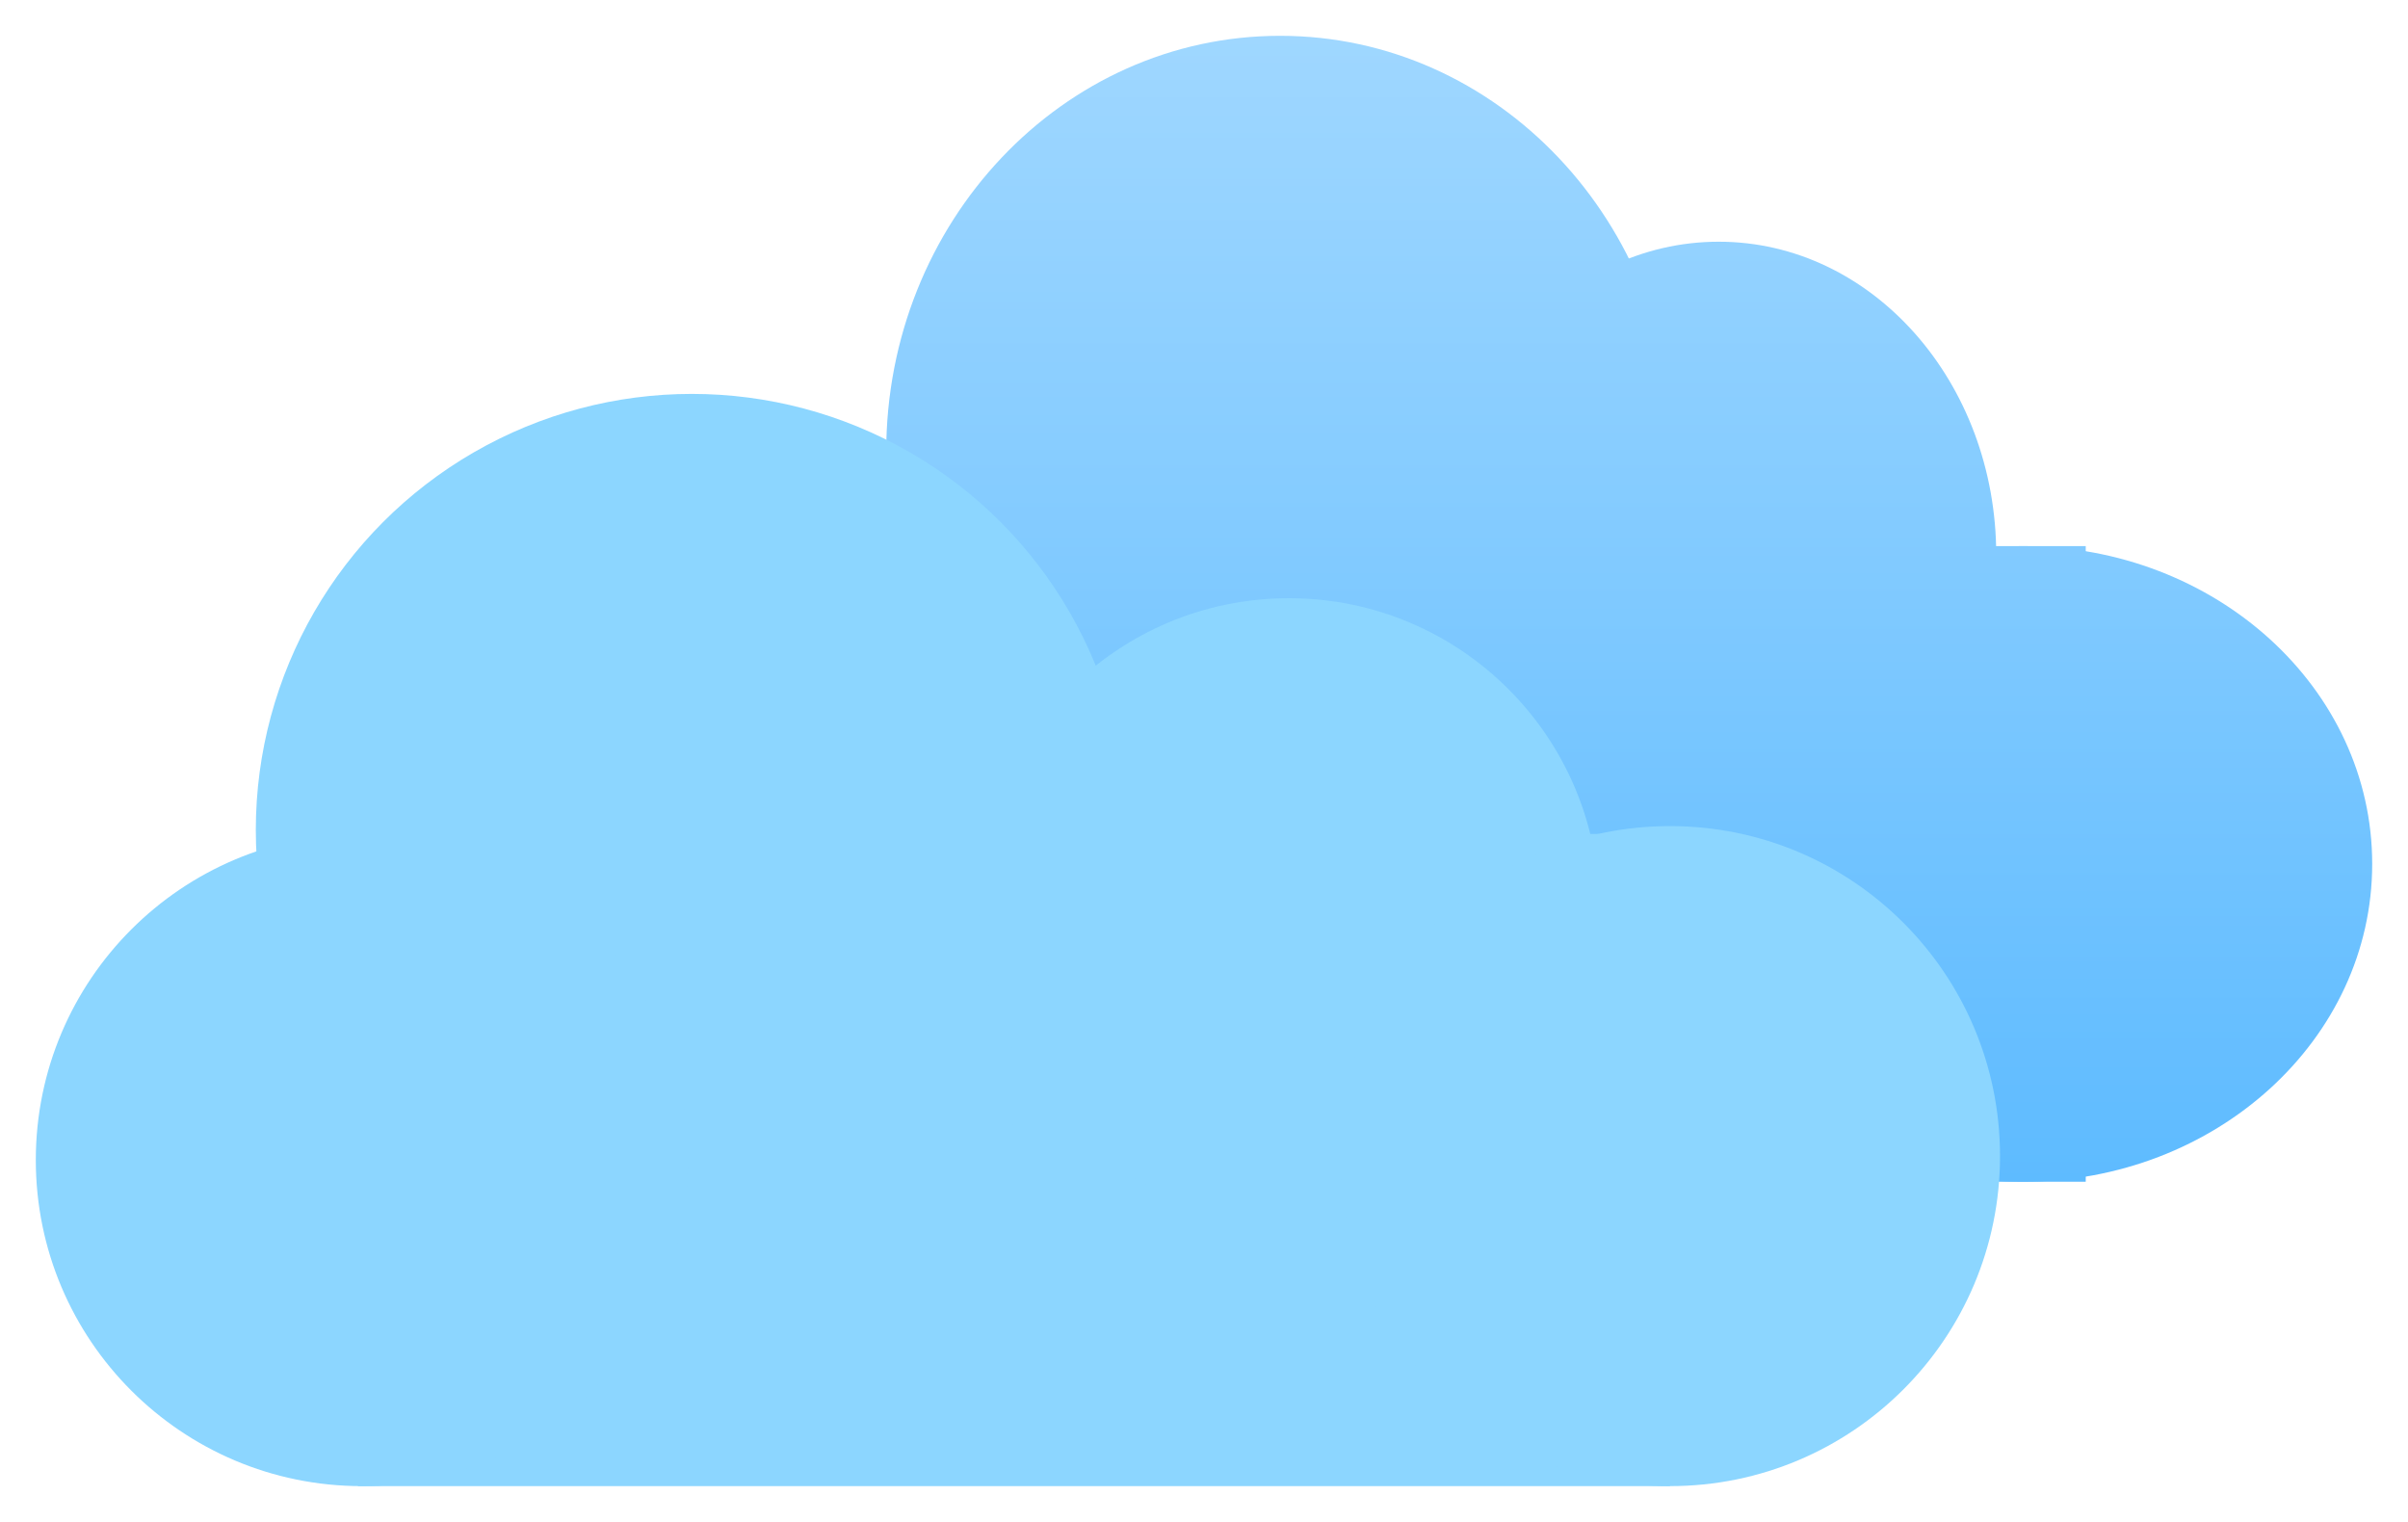 <svg width="269" height="170" viewBox="0 0 269 170" fill="none" xmlns="http://www.w3.org/2000/svg">
<g filter="url(#filter0_d_12_167)">
<path d="M187 46.5C187 72.181 167.301 93 143 93C118.699 93 99 72.181 99 46.5C99 20.819 118.699 0 143 0C167.301 0 187 20.819 187 46.5Z" fill="url(#paint0_linear_12_167)"/>
<path d="M99 57H233V128H99V57Z" fill="url(#paint1_linear_12_167)"/>
<path d="M136 92.5C136 112.106 122.792 128 106.5 128C90.208 128 77 112.106 77 92.5C77 72.894 90.208 57 106.5 57C122.792 57 136 72.894 136 92.5Z" fill="url(#paint2_linear_12_167)"/>
<path d="M223 58C223 77.33 209.121 93 192 93C174.879 93 161 77.33 161 58C161 38.67 174.879 23 192 23C209.121 23 223 38.67 223 58Z" fill="url(#paint3_linear_12_167)"/>
<path d="M265 92.5C265 112.106 247.539 128 226 128C204.461 128 187 112.106 187 92.5C187 72.894 204.461 57 226 57C247.539 57 265 72.894 265 92.5Z" fill="url(#paint4_linear_12_167)"/>
<rect x="39.986" y="89.151" width="146.576" height="72.849" fill="#8CD6FF"/>
<circle cx="77.288" cy="88.712" r="48.712" fill="#8CD6FF"/>
<circle cx="143.993" cy="97.489" r="34.669" fill="#8CD6FF"/>
<circle cx="40.425" cy="125.576" r="36.425" fill="#8CD6FF"/>
<circle cx="186.561" cy="125.137" r="36.863" fill="#8CD6FF"/>
</g>
<defs>
<filter id="filter0_d_12_167" x="0" y="0" width="269" height="170" filterUnits="userSpaceOnUse" color-interpolation-filters="sRGB">
<feFlood flood-opacity="0" result="BackgroundImageFix"/>
<feColorMatrix in="SourceAlpha" type="matrix" values="0 0 0 0 0 0 0 0 0 0 0 0 0 0 0 0 0 0 127 0" result="hardAlpha"/>
<feOffset dy="4"/>
<feGaussianBlur stdDeviation="2"/>
<feComposite in2="hardAlpha" operator="out"/>
<feColorMatrix type="matrix" values="0 0 0 0 0 0 0 0 0 0 0 0 0 0 0 0 0 0 0.25 0"/>
<feBlend mode="normal" in2="BackgroundImageFix" result="effect1_dropShadow_12_167"/>
<feBlend mode="normal" in="SourceGraphic" in2="effect1_dropShadow_12_167" result="shape"/>
</filter>
<linearGradient id="paint0_linear_12_167" x1="171" y1="0" x2="171" y2="128" gradientUnits="userSpaceOnUse">
<stop stop-color="#9FD7FF"/>
<stop offset="1" stop-color="#5EBBFF"/>
</linearGradient>
<linearGradient id="paint1_linear_12_167" x1="171" y1="0" x2="171" y2="128" gradientUnits="userSpaceOnUse">
<stop stop-color="#9FD7FF"/>
<stop offset="1" stop-color="#5EBBFF"/>
</linearGradient>
<linearGradient id="paint2_linear_12_167" x1="171" y1="0" x2="171" y2="128" gradientUnits="userSpaceOnUse">
<stop stop-color="#9FD7FF"/>
<stop offset="1" stop-color="#5EBBFF"/>
</linearGradient>
<linearGradient id="paint3_linear_12_167" x1="171" y1="0" x2="171" y2="128" gradientUnits="userSpaceOnUse">
<stop stop-color="#9FD7FF"/>
<stop offset="1" stop-color="#5EBBFF"/>
</linearGradient>
<linearGradient id="paint4_linear_12_167" x1="171" y1="0" x2="171" y2="128" gradientUnits="userSpaceOnUse">
<stop stop-color="#9FD7FF"/>
<stop offset="1" stop-color="#5EBBFF"/>
</linearGradient>
</defs>
</svg>
